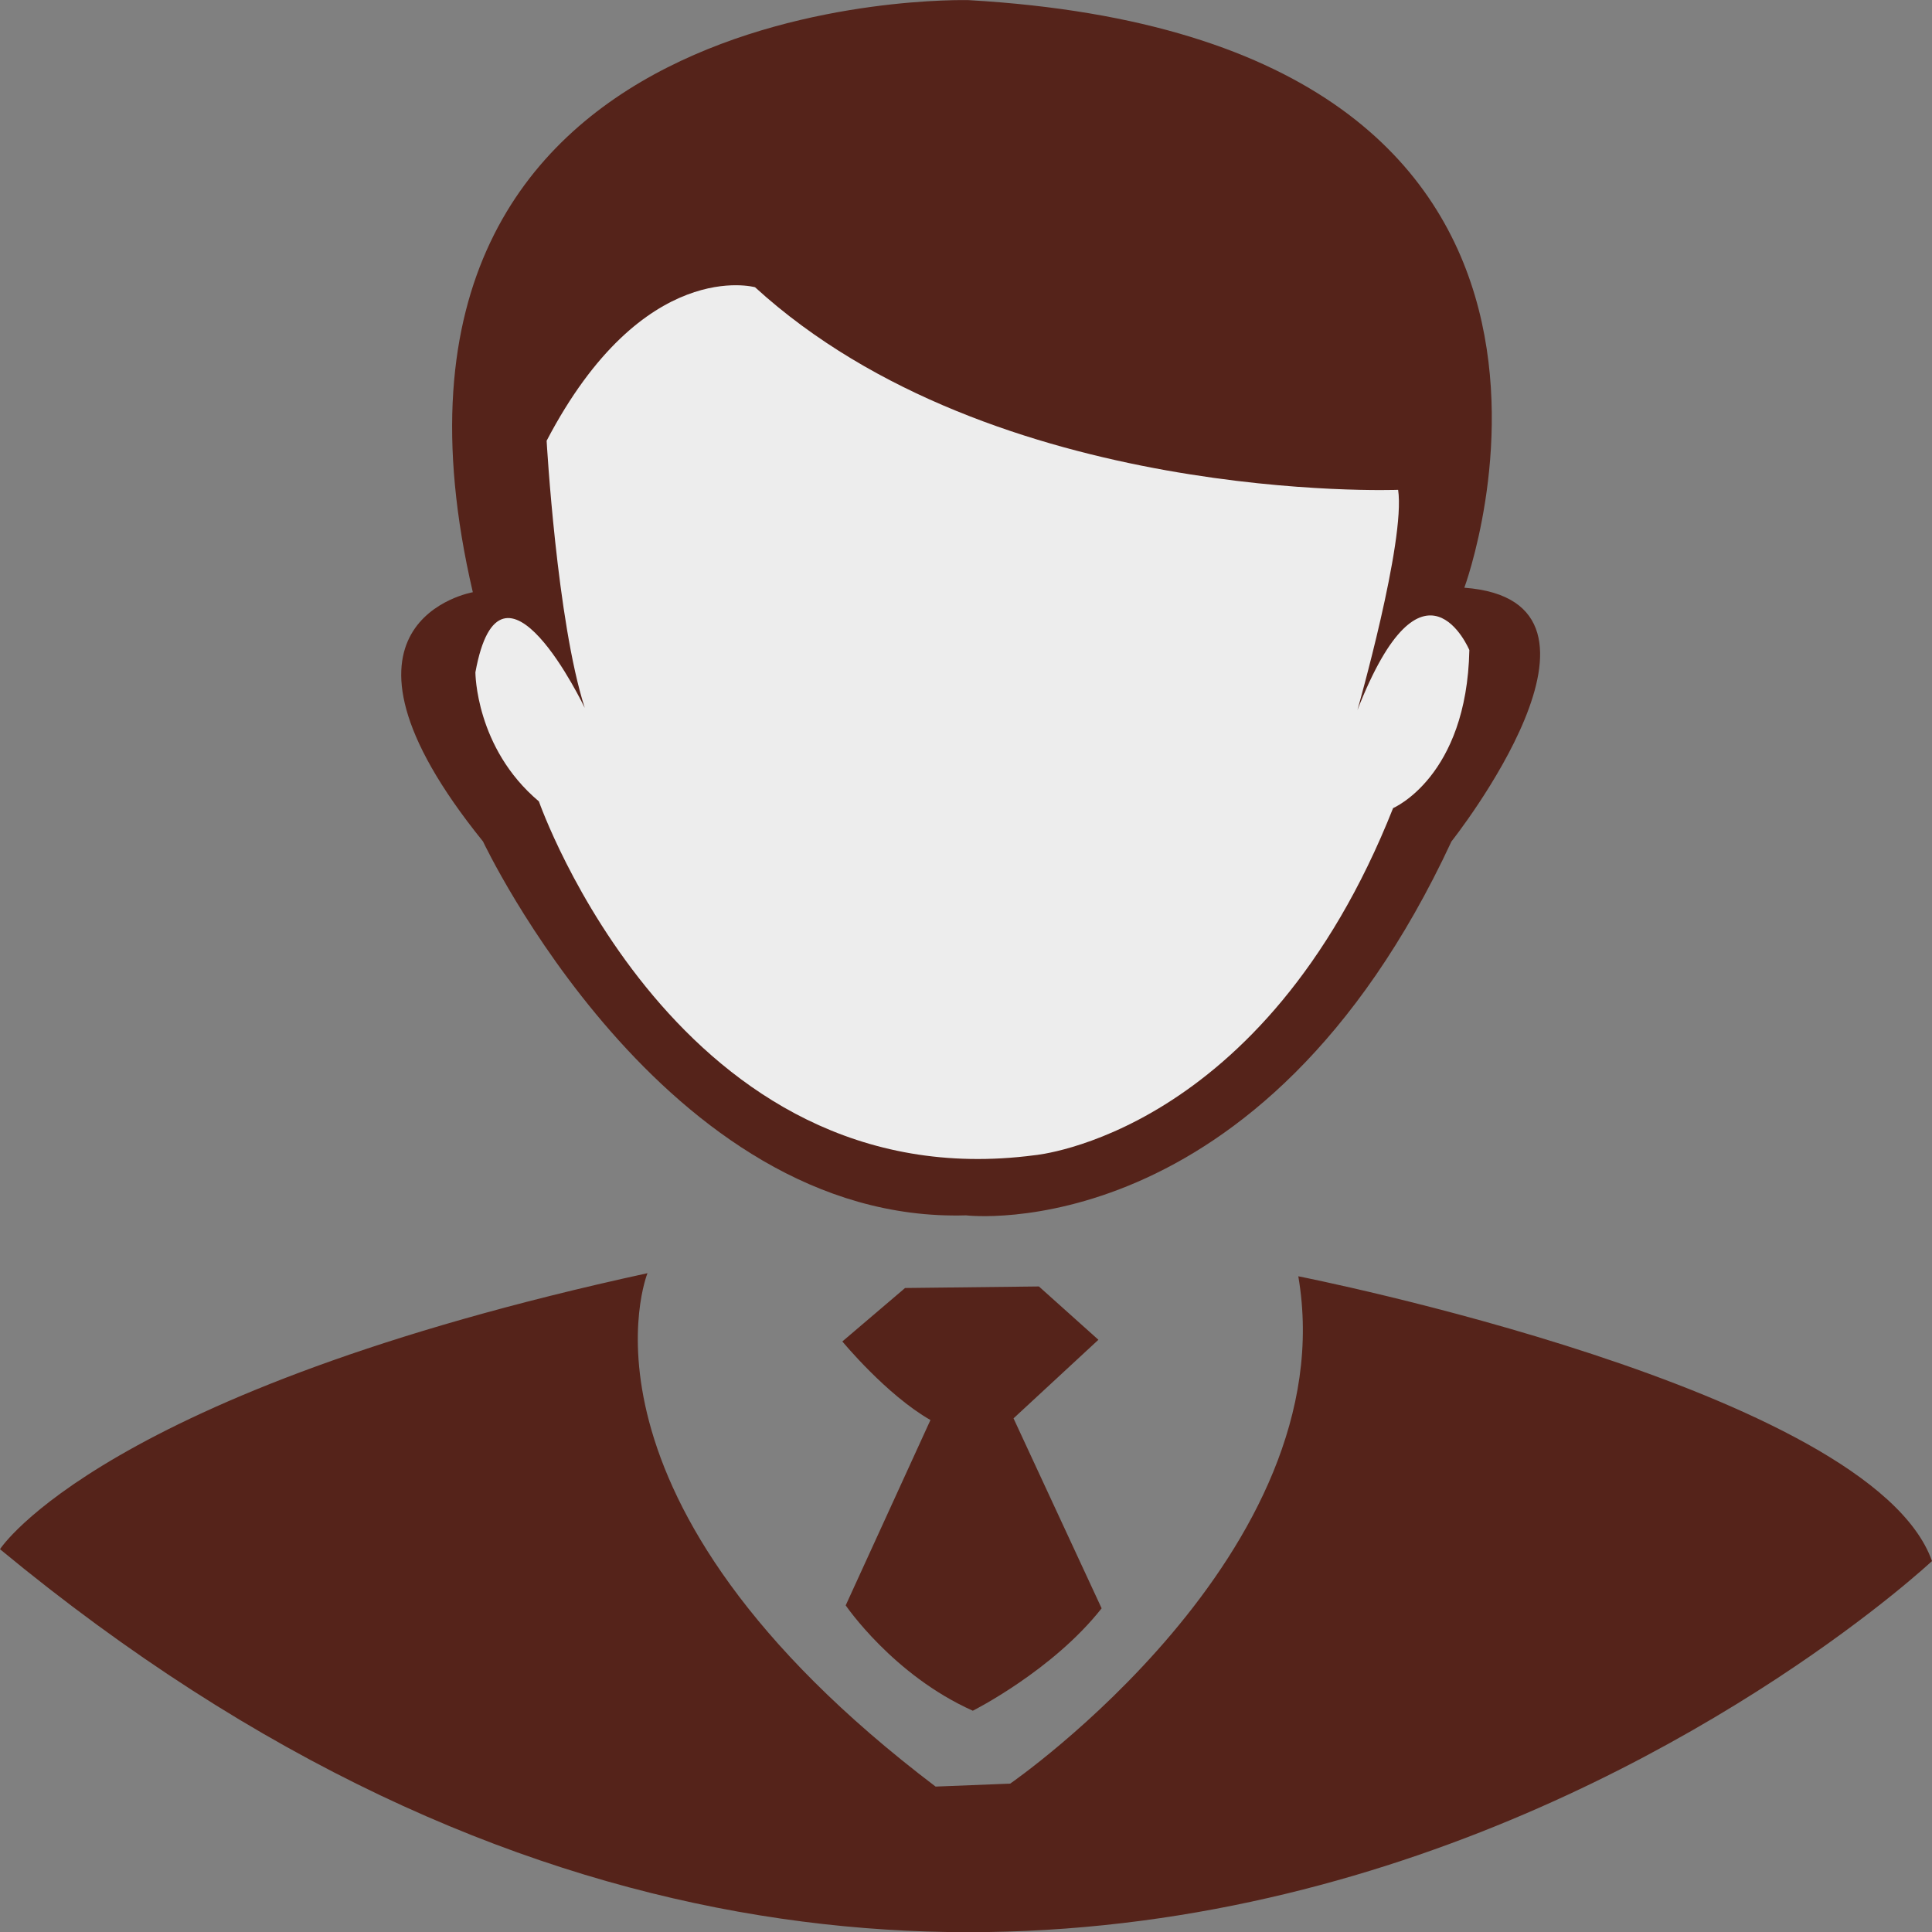 <?xml version="1.0" encoding="utf-8"?>
<!-- Generator: Adobe Illustrator 15.1.0, SVG Export Plug-In . SVG Version: 6.00 Build 0)  -->
<!DOCTYPE svg PUBLIC "-//W3C//DTD SVG 1.1//EN" "http://www.w3.org/Graphics/SVG/1.1/DTD/svg11.dtd">
<svg version="1.1" id="Layer_1" xmlns="http://www.w3.org/2000/svg" xmlns:xlink="http://www.w3.org/1999/xlink" x="0px" y="0px"
	 width="15px" height="15px" viewBox="0 0 15 15" enable-background="new 0 0 15 15" xml:space="preserve">
<rect x="0" y="0" width="15" height="15" fill="#808080" stroke="none"/>
<path fill="#55231A" d="M5.027,9.885c0,0-0.71,1.751,2.237,3.986l0.579-0.023c0,0,2.604-1.797,2.237-3.939
	c0,0,4.447,0.875,4.92,2.211c0,0-6.973,6.544-15-0.092C0,12.027,0.79,10.807,5.027,9.885z"/>
<path fill="#55231A" d="M7.027,10L6.54,10.415c0,0,0.342,0.415,0.684,0.61l-0.658,1.439c0,0,0.368,0.542,0.987,0.818
	c0,0,0.619-0.311,1-0.795l-0.684-1.475l0.659-0.61L8.066,9.988L7.027,10z"/>
<path fill="#55231A" d="M3.671,4.598c0,0-1.302,0.225,0.079,1.935c0,0,1.401,2.972,3.75,2.903c0,0,2.289,0.277,3.769-2.903
	c0,0,1.48-1.866,0.1-1.97c0,0,1.578-4.251-3.849-4.562C7.52,0.001,2.566-0.137,3.671,4.598z"/>
<path fill="#EDEDED" d="M5.862,2.23c0,0-0.868-0.242-1.618,1.192c0,0,0.079,1.4,0.296,2.074c0,0-0.651-1.365-0.849-0.276
	c0,0,0,0.587,0.493,1.002c0,0,1.085,3.11,3.849,2.747c0,0,1.777-0.155,2.783-2.695c0,0,0.572-0.242,0.592-1.227
	c0,0-0.355-0.847-0.869,0.466c0,0,0.375-1.313,0.316-1.71C10.855,3.803,7.718,3.924,5.862,2.23z"/>
</svg>
